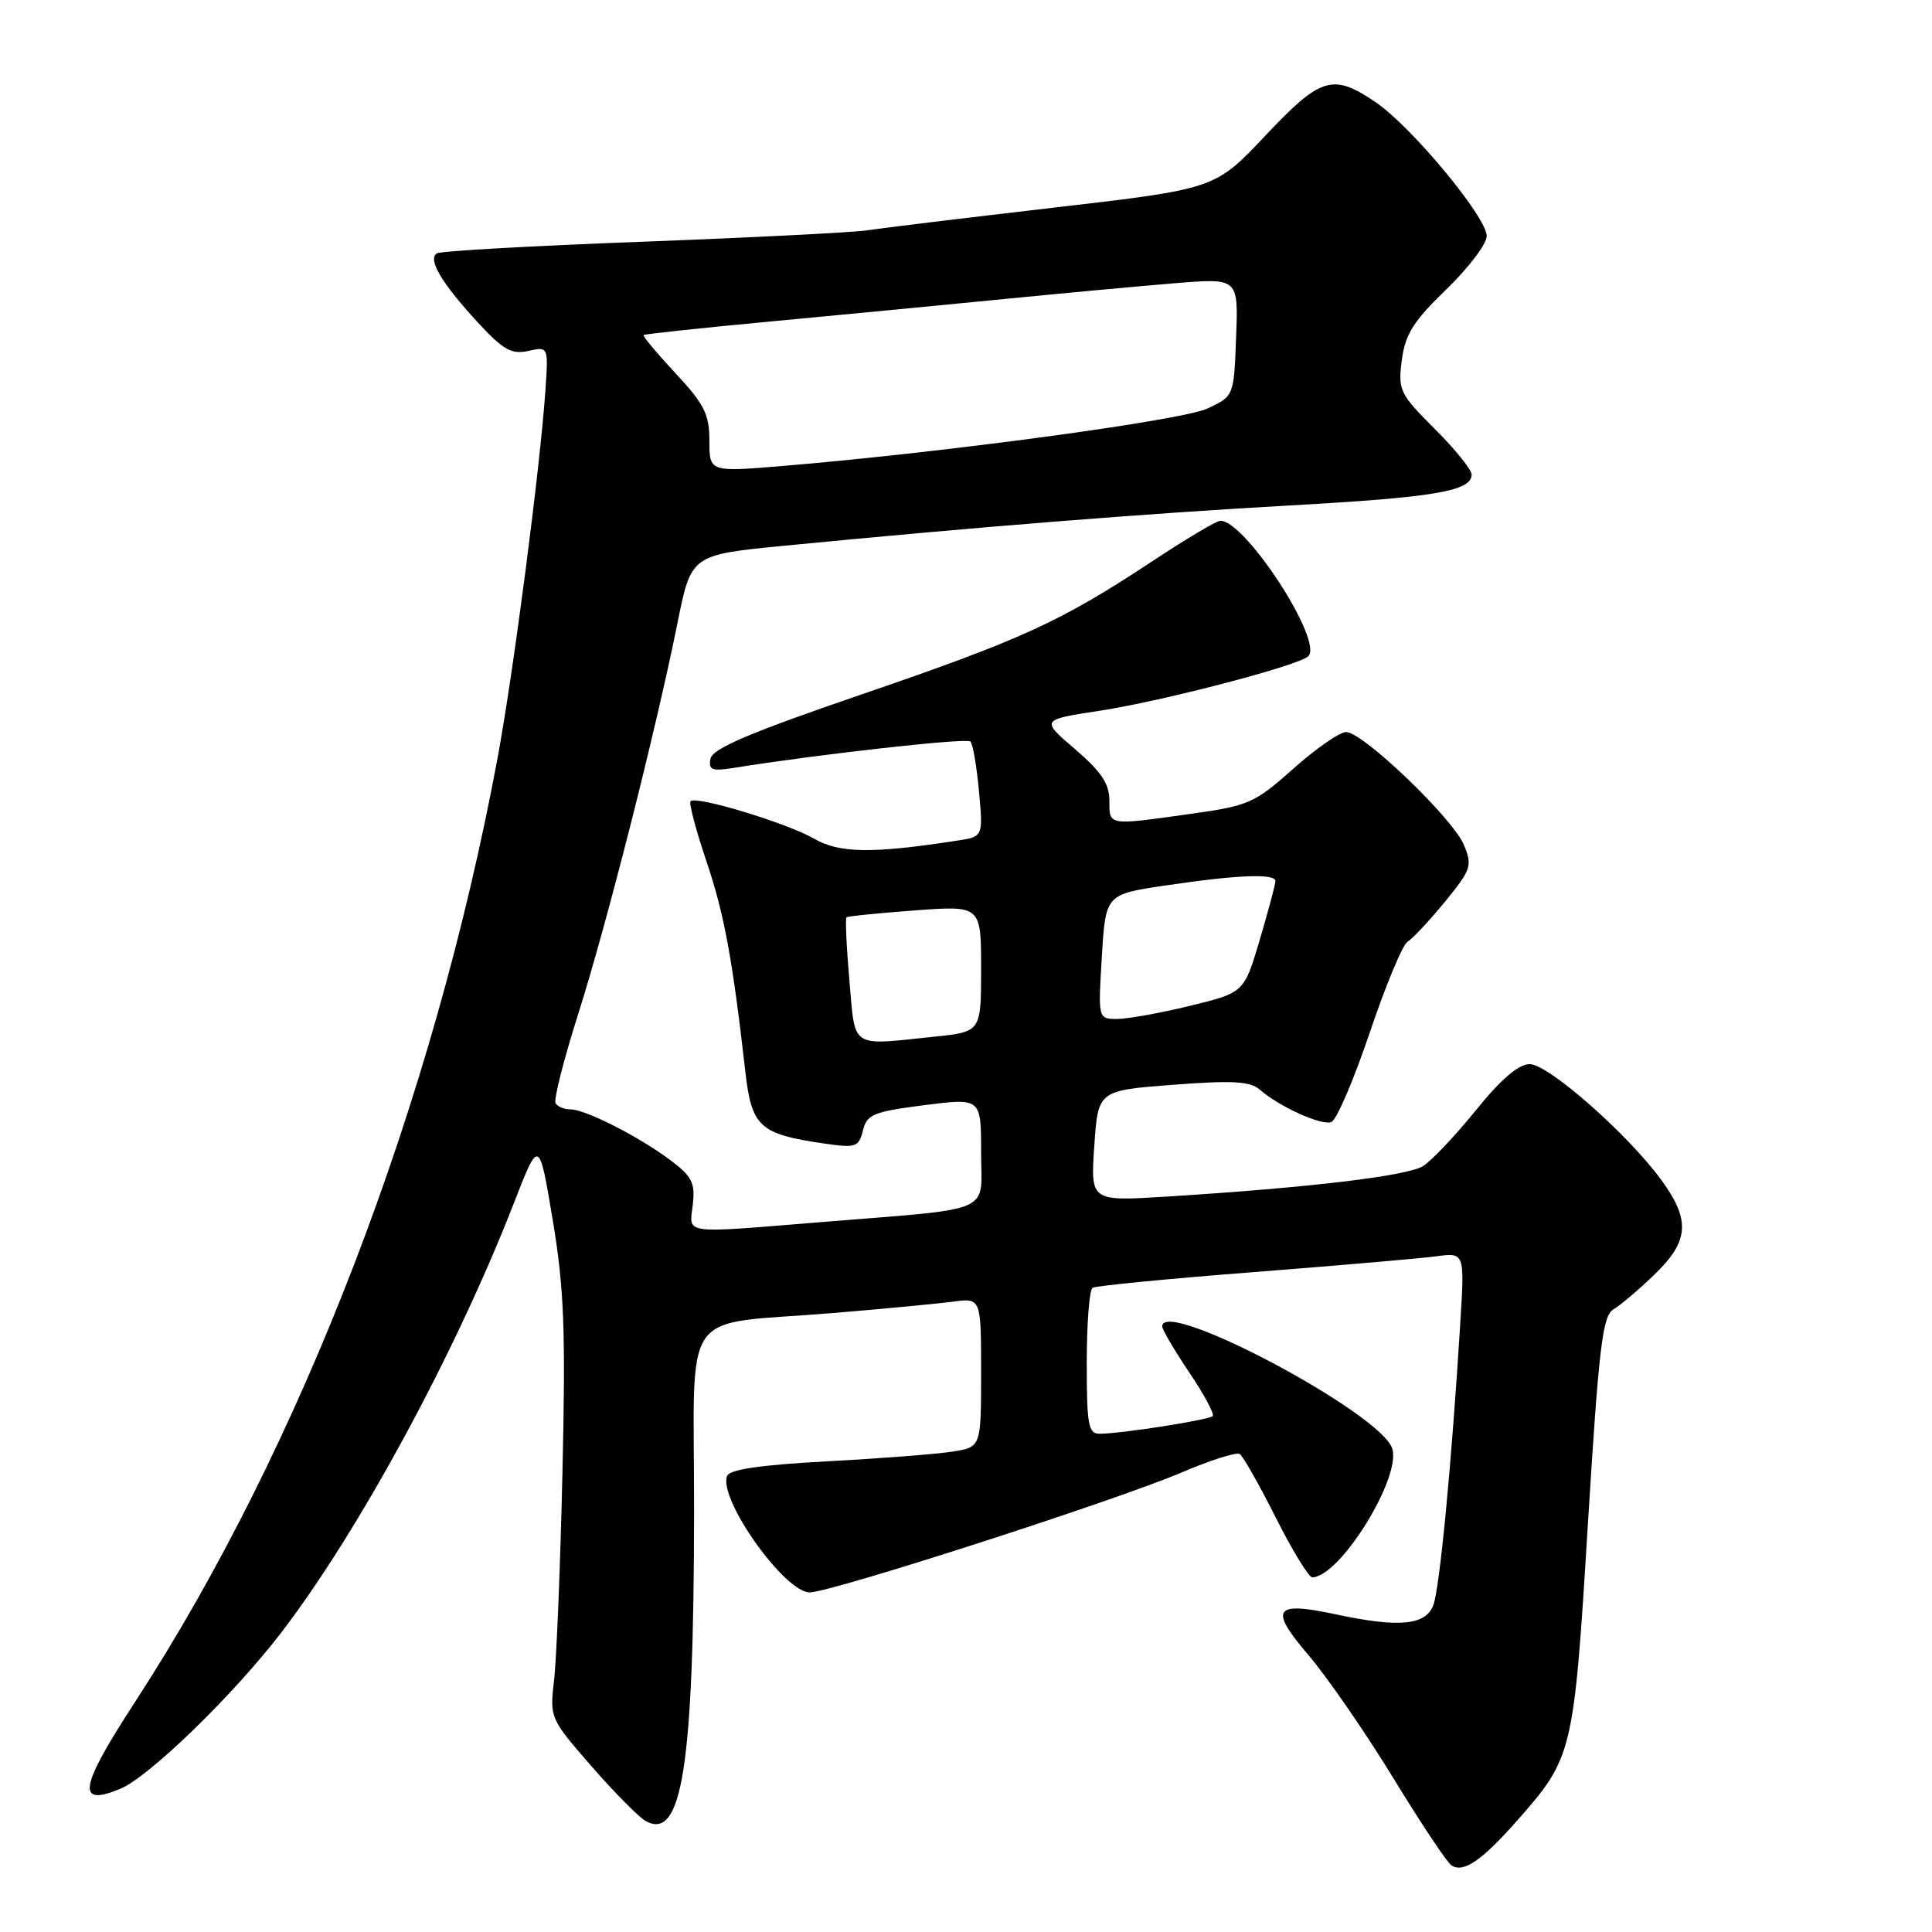 <?xml version="1.0" encoding="UTF-8" standalone="no"?>
<!DOCTYPE svg PUBLIC "-//W3C//DTD SVG 1.1//EN" "http://www.w3.org/Graphics/SVG/1.1/DTD/svg11.dtd" >
<svg xmlns="http://www.w3.org/2000/svg" xmlns:xlink="http://www.w3.org/1999/xlink" version="1.1" viewBox="0 0 256 256">
 <g >
 <path fill="currentColor"
d=" M 201.00 241.27 C 208.42 232.85 208.53 232.43 210.40 202.00 C 211.86 178.41 212.34 174.36 213.79 173.50 C 214.72 172.95 217.17 170.87 219.24 168.87 C 223.81 164.46 224.01 161.69 220.17 156.40 C 215.75 150.33 205.17 141.00 202.69 141.00 C 201.22 141.01 198.89 143.00 195.58 147.09 C 192.88 150.43 189.73 153.77 188.58 154.50 C 186.51 155.82 173.65 157.36 154.50 158.56 C 144.50 159.18 144.50 159.18 145.00 151.84 C 145.50 144.50 145.50 144.50 155.41 143.74 C 163.27 143.14 165.65 143.27 166.91 144.37 C 169.54 146.66 175.10 149.18 176.42 148.67 C 177.10 148.41 179.38 143.09 181.49 136.85 C 183.59 130.61 185.85 125.18 186.51 124.78 C 187.17 124.39 189.39 122.01 191.46 119.49 C 194.95 115.23 195.12 114.71 193.98 111.96 C 192.52 108.44 180.59 97.00 178.37 97.00 C 177.52 97.00 174.37 99.18 171.38 101.85 C 166.24 106.43 165.47 106.77 157.71 107.85 C 146.74 109.39 147.00 109.43 147.00 106.08 C 147.00 103.85 145.92 102.24 142.45 99.27 C 137.90 95.37 137.90 95.37 145.70 94.18 C 154.02 92.91 171.94 88.23 173.34 86.97 C 175.45 85.07 165.04 69.00 161.70 69.00 C 161.21 69.00 157.14 71.42 152.65 74.39 C 140.53 82.40 135.41 84.74 114.00 92.07 C 99.39 97.07 94.41 99.19 94.15 100.52 C 93.85 102.02 94.32 102.21 97.15 101.76 C 108.38 99.95 128.08 97.75 128.58 98.25 C 128.91 98.58 129.42 101.55 129.72 104.85 C 130.27 110.86 130.27 110.86 126.88 111.38 C 115.57 113.13 111.23 113.07 107.87 111.13 C 104.31 109.07 92.25 105.41 91.50 106.16 C 91.26 106.40 92.20 109.95 93.58 114.05 C 95.96 121.09 97.03 126.84 98.76 141.99 C 99.59 149.31 100.64 150.27 109.12 151.51 C 113.41 152.14 113.78 152.02 114.34 149.80 C 114.87 147.66 115.73 147.30 122.47 146.44 C 130.00 145.48 130.00 145.48 130.00 152.68 C 130.00 160.98 132.18 160.03 108.50 161.96 C 90.17 163.45 91.33 163.61 91.80 159.62 C 92.13 156.74 91.70 155.88 88.85 153.74 C 84.69 150.62 77.57 147.00 75.60 147.00 C 74.78 147.00 73.89 146.64 73.62 146.19 C 73.34 145.74 74.68 140.46 76.59 134.44 C 80.38 122.53 86.91 96.79 89.78 82.50 C 91.59 73.51 91.59 73.51 104.05 72.30 C 129.59 69.81 152.06 68.03 170.80 66.98 C 190.09 65.91 195.00 65.08 195.00 62.88 C 195.00 62.24 192.80 59.51 190.10 56.82 C 185.45 52.17 185.23 51.70 185.75 47.71 C 186.20 44.28 187.29 42.55 191.65 38.34 C 194.59 35.50 197.00 32.32 197.00 31.28 C 197.00 28.78 187.04 16.78 182.29 13.55 C 176.60 9.68 175.03 10.16 167.62 18.02 C 161.00 25.03 161.00 25.03 139.75 27.50 C 128.06 28.86 116.92 30.21 115.00 30.51 C 113.08 30.80 99.64 31.48 85.15 32.03 C 70.65 32.57 58.39 33.26 57.89 33.57 C 56.64 34.34 58.50 37.50 63.28 42.69 C 66.67 46.36 67.77 46.99 70.00 46.50 C 72.67 45.91 72.67 45.91 72.27 51.71 C 71.57 62.01 68.02 89.20 65.92 100.50 C 57.41 146.14 39.88 191.74 17.86 225.57 C 10.49 236.90 10.06 239.46 15.95 237.02 C 19.75 235.45 30.95 224.57 37.28 216.31 C 47.59 202.85 60.37 179.25 68.09 159.42 C 71.43 150.83 71.43 150.83 73.24 161.66 C 74.75 170.71 74.96 176.21 74.53 195.00 C 74.25 207.38 73.75 219.79 73.42 222.59 C 72.83 227.63 72.88 227.73 78.36 234.02 C 81.40 237.51 84.64 240.78 85.55 241.29 C 90.37 243.98 91.93 234.06 91.97 200.38 C 92.00 172.47 89.75 175.70 110.41 173.98 C 117.06 173.43 124.19 172.75 126.25 172.48 C 130.00 171.98 130.00 171.98 130.00 181.86 C 130.00 191.74 130.00 191.74 126.25 192.34 C 124.19 192.67 116.72 193.25 109.66 193.63 C 100.83 194.10 96.67 194.71 96.34 195.57 C 95.16 198.62 103.95 211.00 107.29 211.00 C 110.10 211.00 147.91 198.81 156.62 195.09 C 160.39 193.48 163.82 192.39 164.26 192.66 C 164.70 192.93 166.85 196.72 169.04 201.08 C 171.23 205.43 173.41 209.00 173.88 209.00 C 177.51 209.00 185.71 195.81 184.48 191.94 C 182.99 187.24 154.00 171.86 154.00 175.76 C 154.00 176.18 155.61 178.92 157.58 181.85 C 159.55 184.77 160.95 187.38 160.69 187.64 C 160.18 188.15 148.70 189.95 145.75 189.98 C 144.21 190.00 144.00 188.89 144.00 180.56 C 144.00 175.37 144.35 170.90 144.77 170.64 C 145.20 170.38 154.76 169.44 166.02 168.57 C 177.29 167.69 188.20 166.75 190.29 166.47 C 194.07 165.96 194.07 165.96 193.50 175.23 C 192.35 193.93 190.77 210.46 189.92 212.70 C 188.91 215.37 185.35 215.70 177.01 213.91 C 168.80 212.15 168.12 213.15 173.36 219.29 C 175.85 222.20 180.89 229.51 184.58 235.54 C 188.26 241.57 191.75 246.81 192.33 247.18 C 193.92 248.20 196.34 246.55 201.00 241.27 Z  M 112.55 129.91 C 112.16 125.46 111.99 121.70 112.17 121.55 C 112.35 121.40 116.44 120.99 121.25 120.63 C 130.00 119.99 130.00 119.99 130.00 128.35 C 130.00 136.72 130.00 136.72 123.85 137.36 C 112.54 138.54 113.35 139.08 112.55 129.91 Z  M 146.00 126.75 C 146.50 118.50 146.50 118.50 154.50 117.32 C 163.97 115.91 169.00 115.72 169.00 116.75 C 169.00 117.16 168.07 120.66 166.93 124.51 C 164.85 131.53 164.85 131.53 157.67 133.28 C 153.73 134.24 149.38 135.02 148.00 135.02 C 145.50 135.00 145.50 135.00 146.00 126.75 Z  M 94.00 58.42 C 94.00 54.90 93.33 53.56 89.51 49.46 C 87.04 46.81 85.14 44.53 85.27 44.40 C 85.41 44.26 93.16 43.43 102.51 42.56 C 111.85 41.68 125.80 40.34 133.50 39.58 C 141.20 38.82 151.23 37.89 155.79 37.52 C 164.09 36.85 164.09 36.85 163.79 44.67 C 163.50 52.49 163.50 52.49 160.00 54.13 C 156.64 55.70 125.38 59.93 103.75 61.74 C 94.00 62.55 94.00 62.55 94.00 58.42 Z "/>
</g>
</svg>